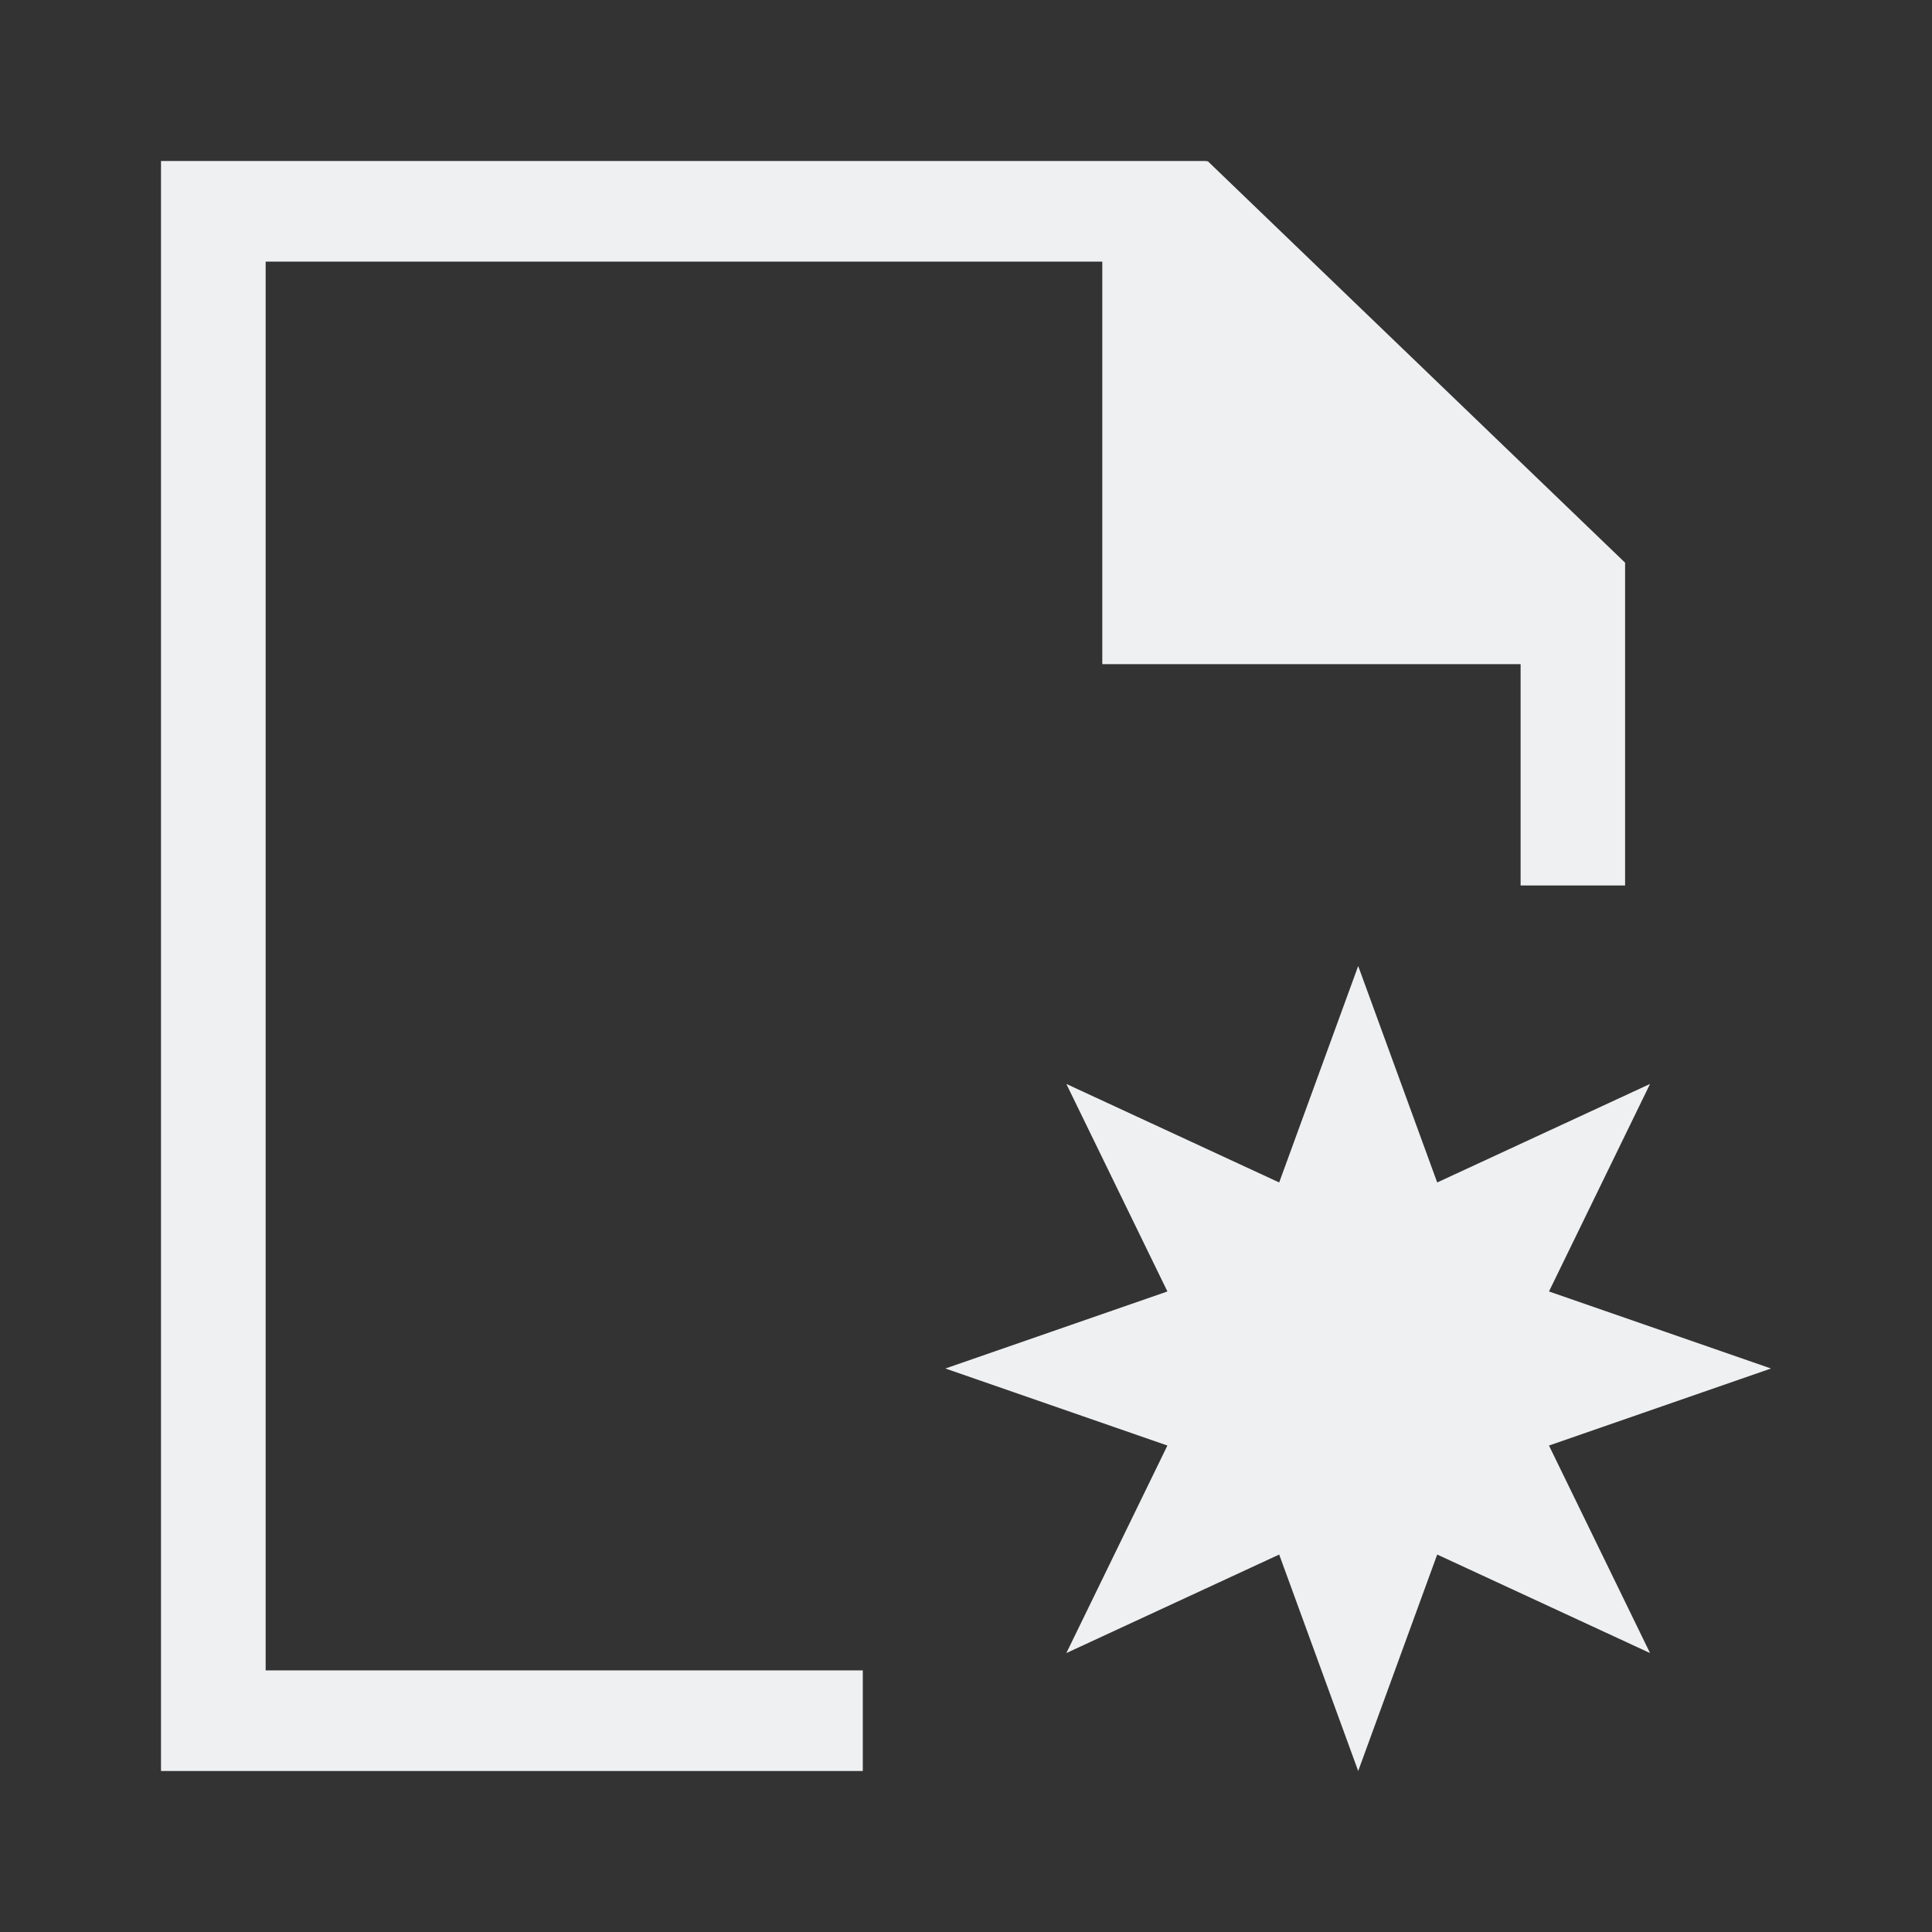 <?xml version="1.0" encoding="UTF-8" standalone="no"?>
<svg
   xmlns:dc="http://purl.org/dc/elements/1.1/"
   xmlns:cc="http://creativecommons.org/ns#"
   xmlns:rdf="http://www.w3.org/1999/02/22-rdf-syntax-ns#"
   xmlns:svg="http://www.w3.org/2000/svg"
   xmlns="http://www.w3.org/2000/svg"
   xmlns:sodipodi="http://sodipodi.sourceforge.net/DTD/sodipodi-0.dtd"
   xmlns:inkscape="http://www.inkscape.org/namespaces/inkscape"
   version="1.1"
   viewBox="0 0 48 48"
   id="svg10"
   sodipodi:docname="sbTemplateViewer48.svg"
   width="48"
   height="48"
   inkscape:version="1.0.2 (e86c870879, 2021-01-15)">
  <rect x="0" y="0" width="48" height="48" fill="#333333" stroke="none"/>
  <sodipodi:namedview
     pagecolor="#ffffff"
     bordercolor="#666666"
     borderopacity="1"
     objecttolerance="10"
     gridtolerance="10"
     guidetolerance="10"
     inkscape:pageopacity="0"
     inkscape:pageshadow="2"
     inkscape:window-width="1598"
     inkscape:window-height="1059"
     id="namedview12"
     showgrid="false"
     inkscape:zoom="16.25"
     inkscape:cx="23.586522"
     inkscape:cy="24.939606"
     inkscape:window-x="0"
     inkscape:window-y="0"
     inkscape:window-maximized="0"
     inkscape:current-layer="svg10"
     inkscape:document-rotation="0" />
  <defs
     id="defs4">
    <style
       type="text/css"
       id="style2">.ColorScheme-Text {
        color:#eff0f1;
      }</style>
  </defs>
  <path
     d="M 4,4 V 44 H 21.436 V 41.5 H 6.6 V 6.5 H 27.386 v 10 H 37.779 V 22 h 2.596 V 13.98 L 30.002,4 29.982,4.023 V 4 H 4 Z"
     color="#eff0f1"
     fill="currentColor"
     id="path6"
     style="stroke-width:2.025" />
  <path
     d="m 33.744,24 -1.963,5.378 -5.288,-2.448 2.511,5.156 -5.516,1.914 5.516,1.914 -2.511,5.156 5.288,-2.448 1.963,5.378 1.963,-5.378 5.288,2.448 -2.511,-5.156 L 44,34 38.484,32.086 l 2.511,-5.156 -5.288,2.448 z"
     color="#eff0f1"
     fill="currentColor"
     id="path8"
     style="stroke-width:2.025" />
</svg>
